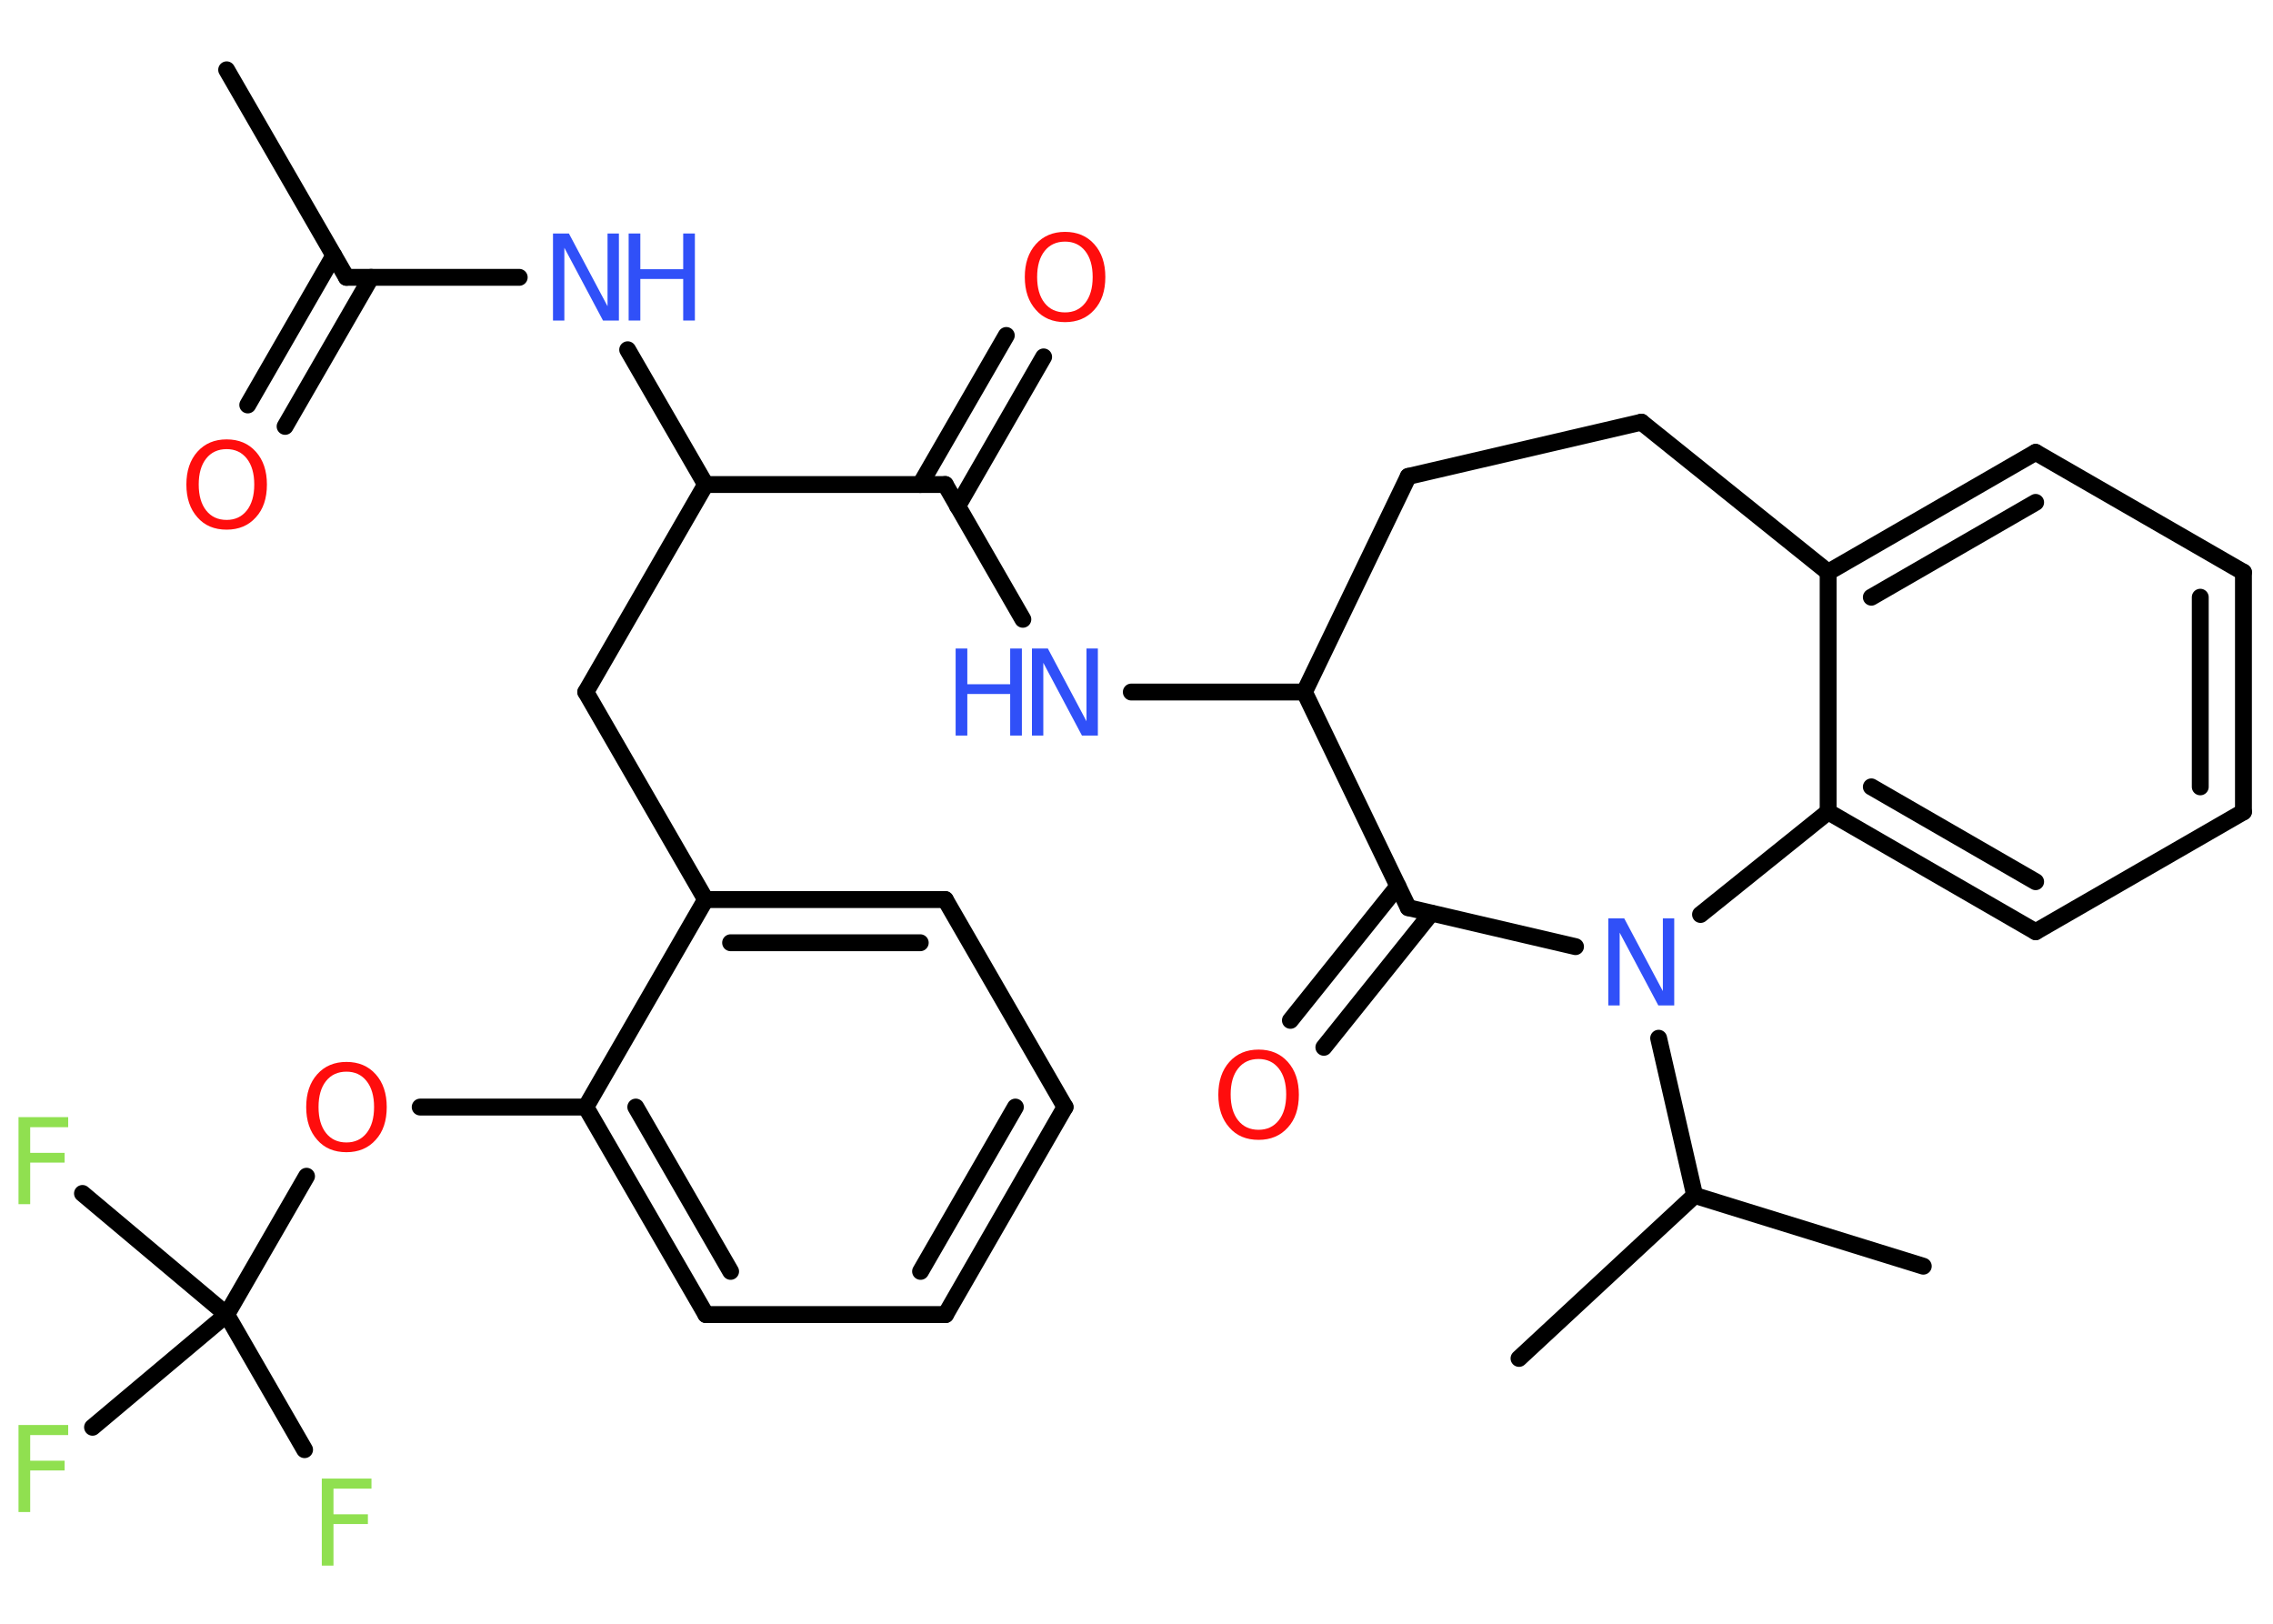 <?xml version='1.0' encoding='UTF-8'?>
<!DOCTYPE svg PUBLIC "-//W3C//DTD SVG 1.1//EN" "http://www.w3.org/Graphics/SVG/1.1/DTD/svg11.dtd">
<svg version='1.2' xmlns='http://www.w3.org/2000/svg' xmlns:xlink='http://www.w3.org/1999/xlink' width='70.0mm' height='50.0mm' viewBox='0 0 70.0 50.0'>
  <desc>Generated by the Chemistry Development Kit (http://github.com/cdk)</desc>
  <g stroke-linecap='round' stroke-linejoin='round' stroke='#000000' stroke-width='.52' fill='#3050F8'>
    <rect x='.0' y='.0' width='70.0' height='50.0' fill='#FFFFFF' stroke='none'/>
    <g id='mol1' class='mol'>
      <line id='mol1bnd1' class='bond' x1='6.98' y1='2.15' x2='10.67' y2='8.54'/>
      <g id='mol1bnd2' class='bond'>
        <line x1='11.43' y1='8.54' x2='8.78' y2='13.13'/>
        <line x1='10.28' y1='7.87' x2='7.63' y2='12.47'/>
      </g>
      <line id='mol1bnd3' class='bond' x1='10.67' y1='8.54' x2='15.99' y2='8.54'/>
      <line id='mol1bnd4' class='bond' x1='19.33' y1='10.77' x2='21.73' y2='14.92'/>
      <line id='mol1bnd5' class='bond' x1='21.73' y1='14.92' x2='18.04' y2='21.31'/>
      <line id='mol1bnd6' class='bond' x1='18.04' y1='21.31' x2='21.73' y2='27.7'/>
      <g id='mol1bnd7' class='bond'>
        <line x1='29.11' y1='27.7' x2='21.73' y2='27.7'/>
        <line x1='28.34' y1='29.03' x2='22.5' y2='29.03'/>
      </g>
      <line id='mol1bnd8' class='bond' x1='29.11' y1='27.7' x2='32.8' y2='34.09'/>
      <g id='mol1bnd9' class='bond'>
        <line x1='29.12' y1='40.48' x2='32.8' y2='34.09'/>
        <line x1='28.35' y1='39.15' x2='31.27' y2='34.09'/>
      </g>
      <line id='mol1bnd10' class='bond' x1='29.12' y1='40.48' x2='21.74' y2='40.48'/>
      <g id='mol1bnd11' class='bond'>
        <line x1='18.04' y1='34.09' x2='21.74' y2='40.48'/>
        <line x1='19.58' y1='34.09' x2='22.5' y2='39.15'/>
      </g>
      <line id='mol1bnd12' class='bond' x1='21.73' y1='27.7' x2='18.04' y2='34.09'/>
      <line id='mol1bnd13' class='bond' x1='18.04' y1='34.09' x2='12.94' y2='34.09'/>
      <line id='mol1bnd14' class='bond' x1='9.44' y1='36.22' x2='6.98' y2='40.48'/>
      <line id='mol1bnd15' class='bond' x1='6.98' y1='40.48' x2='9.38' y2='44.64'/>
      <line id='mol1bnd16' class='bond' x1='6.98' y1='40.48' x2='2.85' y2='43.95'/>
      <line id='mol1bnd17' class='bond' x1='6.98' y1='40.48' x2='2.54' y2='36.75'/>
      <line id='mol1bnd18' class='bond' x1='21.73' y1='14.92' x2='29.11' y2='14.92'/>
      <g id='mol1bnd19' class='bond'>
        <line x1='28.34' y1='14.92' x2='30.99' y2='10.33'/>
        <line x1='29.49' y1='15.59' x2='32.14' y2='10.99'/>
      </g>
      <line id='mol1bnd20' class='bond' x1='29.11' y1='14.92' x2='31.5' y2='19.07'/>
      <line id='mol1bnd21' class='bond' x1='34.84' y1='21.31' x2='40.17' y2='21.31'/>
      <line id='mol1bnd22' class='bond' x1='40.17' y1='21.31' x2='43.37' y2='14.67'/>
      <line id='mol1bnd23' class='bond' x1='43.37' y1='14.67' x2='50.55' y2='13.0'/>
      <line id='mol1bnd24' class='bond' x1='50.55' y1='13.0' x2='56.3' y2='17.62'/>
      <g id='mol1bnd25' class='bond'>
        <line x1='62.69' y1='13.93' x2='56.3' y2='17.62'/>
        <line x1='62.69' y1='15.47' x2='57.63' y2='18.39'/>
      </g>
      <line id='mol1bnd26' class='bond' x1='62.69' y1='13.93' x2='69.09' y2='17.62'/>
      <g id='mol1bnd27' class='bond'>
        <line x1='69.09' y1='25.0' x2='69.09' y2='17.62'/>
        <line x1='67.76' y1='24.23' x2='67.76' y2='18.39'/>
      </g>
      <line id='mol1bnd28' class='bond' x1='69.09' y1='25.0' x2='62.69' y2='28.69'/>
      <g id='mol1bnd29' class='bond'>
        <line x1='56.3' y1='25.0' x2='62.69' y2='28.69'/>
        <line x1='57.63' y1='24.23' x2='62.69' y2='27.15'/>
      </g>
      <line id='mol1bnd30' class='bond' x1='56.3' y1='17.62' x2='56.3' y2='25.0'/>
      <line id='mol1bnd31' class='bond' x1='56.3' y1='25.0' x2='52.37' y2='28.16'/>
      <line id='mol1bnd32' class='bond' x1='51.08' y1='31.97' x2='52.19' y2='36.81'/>
      <line id='mol1bnd33' class='bond' x1='52.19' y1='36.81' x2='59.23' y2='38.99'/>
      <line id='mol1bnd34' class='bond' x1='52.19' y1='36.81' x2='46.78' y2='41.83'/>
      <line id='mol1bnd35' class='bond' x1='48.52' y1='29.15' x2='43.37' y2='27.95'/>
      <line id='mol1bnd36' class='bond' x1='40.17' y1='21.31' x2='43.37' y2='27.95'/>
      <g id='mol1bnd37' class='bond'>
        <line x1='44.08' y1='28.12' x2='40.77' y2='32.25'/>
        <line x1='43.05' y1='27.29' x2='39.74' y2='31.42'/>
      </g>
      <path id='mol1atm3' class='atom' d='M6.98 13.83q-.4 .0 -.63 .29q-.23 .29 -.23 .8q.0 .51 .23 .8q.23 .29 .63 .29q.39 .0 .62 -.29q.23 -.29 .23 -.8q.0 -.51 -.23 -.8q-.23 -.29 -.62 -.29zM6.98 13.53q.56 .0 .9 .38q.34 .38 .34 1.01q.0 .64 -.34 1.01q-.34 .38 -.9 .38q-.57 .0 -.9 -.38q-.34 -.38 -.34 -1.01q.0 -.63 .34 -1.01q.34 -.38 .9 -.38z' stroke='none' fill='#FF0D0D'/>
      <g id='mol1atm4' class='atom'>
        <path d='M17.03 7.19h.49l1.19 2.24v-2.24h.35v2.68h-.49l-1.19 -2.24v2.24h-.35v-2.68z' stroke='none'/>
        <path d='M19.36 7.19h.36v1.1h1.32v-1.1h.36v2.68h-.36v-1.28h-1.32v1.28h-.36v-2.68z' stroke='none'/>
      </g>
      <path id='mol1atm13' class='atom' d='M10.67 33.0q-.4 .0 -.63 .29q-.23 .29 -.23 .8q.0 .51 .23 .8q.23 .29 .63 .29q.39 .0 .62 -.29q.23 -.29 .23 -.8q.0 -.51 -.23 -.8q-.23 -.29 -.62 -.29zM10.67 32.7q.56 .0 .9 .38q.34 .38 .34 1.01q.0 .64 -.34 1.01q-.34 .38 -.9 .38q-.57 .0 -.9 -.38q-.34 -.38 -.34 -1.01q.0 -.63 .34 -1.01q.34 -.38 .9 -.38z' stroke='none' fill='#FF0D0D'/>
      <path id='mol1atm15' class='atom' d='M9.9 45.53h1.54v.31h-1.17v.79h1.06v.3h-1.06v1.28h-.36v-2.68z' stroke='none' fill='#90E050'/>
      <path id='mol1atm16' class='atom' d='M.56 43.88h1.54v.31h-1.17v.79h1.06v.3h-1.06v1.28h-.36v-2.68z' stroke='none' fill='#90E050'/>
      <path id='mol1atm17' class='atom' d='M.56 34.4h1.54v.31h-1.17v.79h1.06v.3h-1.06v1.28h-.36v-2.68z' stroke='none' fill='#90E050'/>
      <path id='mol1atm19' class='atom' d='M32.8 7.44q-.4 .0 -.63 .29q-.23 .29 -.23 .8q.0 .51 .23 .8q.23 .29 .63 .29q.39 .0 .62 -.29q.23 -.29 .23 -.8q.0 -.51 -.23 -.8q-.23 -.29 -.62 -.29zM32.8 7.14q.56 .0 .9 .38q.34 .38 .34 1.01q.0 .64 -.34 1.01q-.34 .38 -.9 .38q-.57 .0 -.9 -.38q-.34 -.38 -.34 -1.01q.0 -.63 .34 -1.01q.34 -.38 .9 -.38z' stroke='none' fill='#FF0D0D'/>
      <g id='mol1atm20' class='atom'>
        <path d='M31.78 19.97h.49l1.19 2.24v-2.24h.35v2.68h-.49l-1.19 -2.24v2.24h-.35v-2.68z' stroke='none'/>
        <path d='M29.43 19.97h.36v1.1h1.32v-1.1h.36v2.68h-.36v-1.28h-1.32v1.28h-.36v-2.68z' stroke='none'/>
      </g>
      <path id='mol1atm30' class='atom' d='M49.53 28.28h.49l1.19 2.24v-2.24h.35v2.68h-.49l-1.19 -2.24v2.24h-.35v-2.68z' stroke='none'/>
      <path id='mol1atm35' class='atom' d='M38.76 32.61q-.4 .0 -.63 .29q-.23 .29 -.23 .8q.0 .51 .23 .8q.23 .29 .63 .29q.39 .0 .62 -.29q.23 -.29 .23 -.8q.0 -.51 -.23 -.8q-.23 -.29 -.62 -.29zM38.76 32.32q.56 .0 .9 .38q.34 .38 .34 1.01q.0 .64 -.34 1.01q-.34 .38 -.9 .38q-.57 .0 -.9 -.38q-.34 -.38 -.34 -1.01q.0 -.63 .34 -1.01q.34 -.38 .9 -.38z' stroke='none' fill='#FF0D0D'/>
    </g>
  </g>
</svg>
